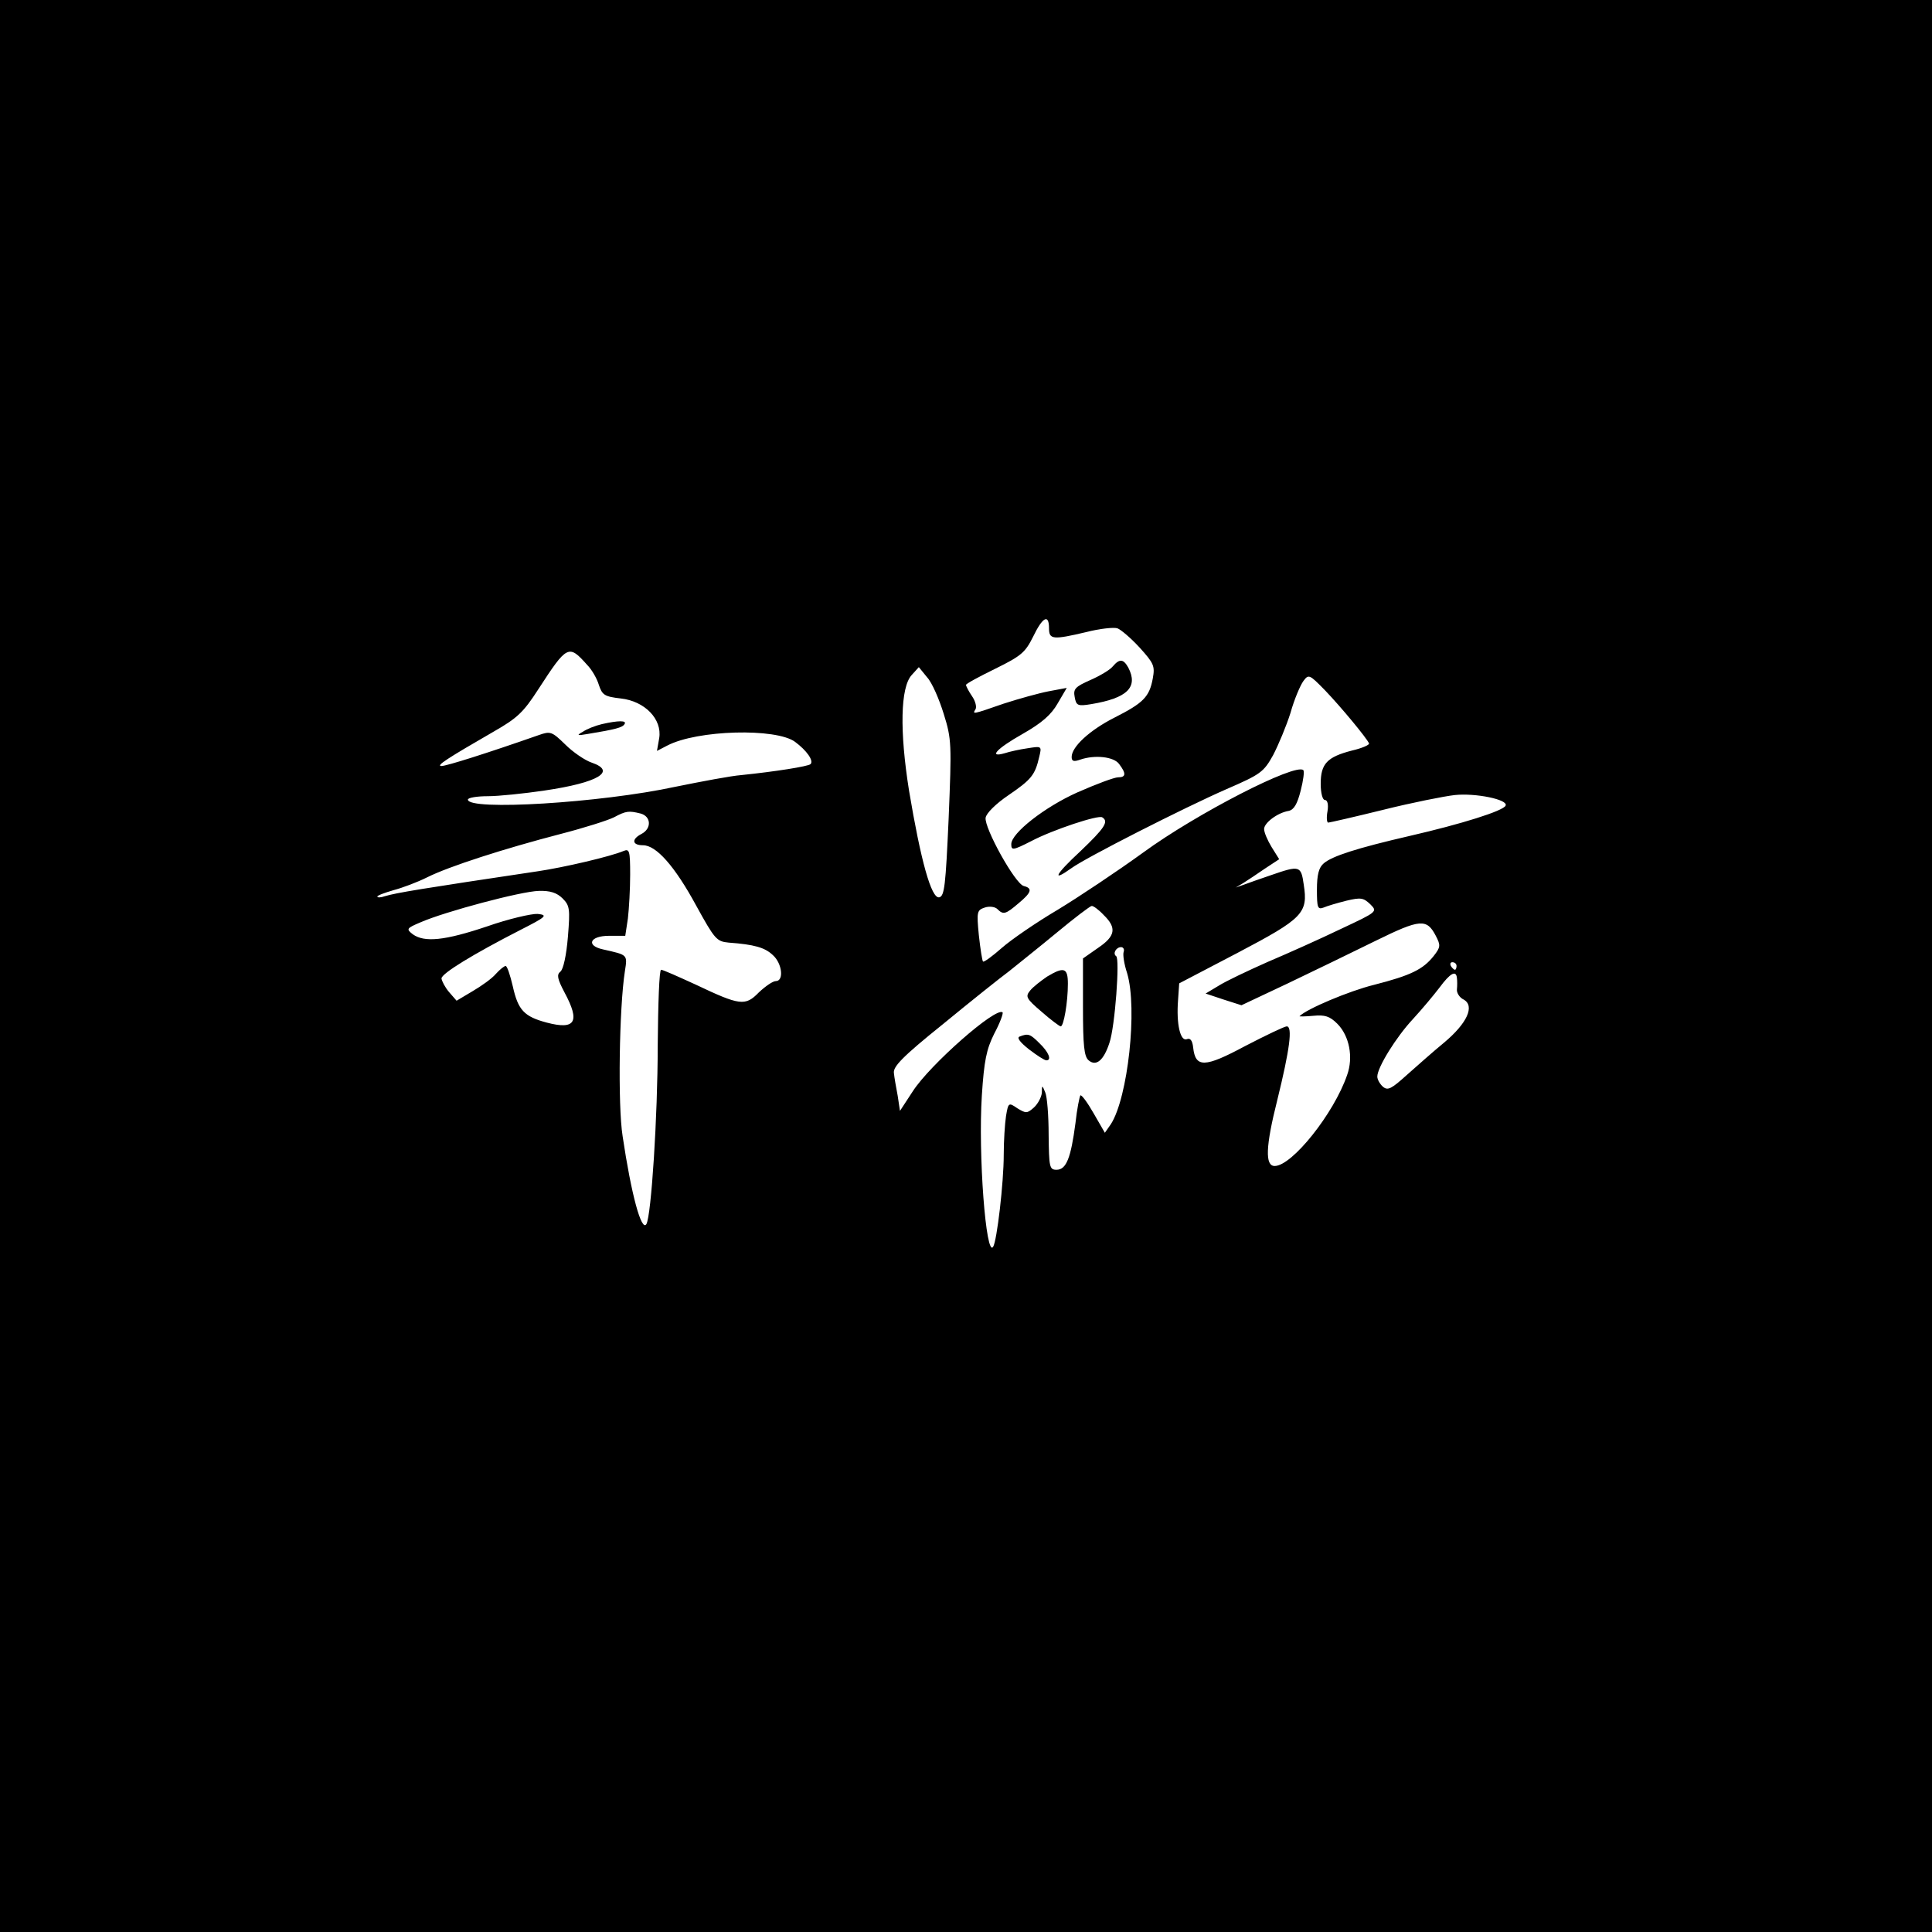 <?xml version="1.0" standalone="no"?>
<!DOCTYPE svg PUBLIC "-//W3C//DTD SVG 20010904//EN"
 "http://www.w3.org/TR/2001/REC-SVG-20010904/DTD/svg10.dtd">
<svg version="1.0" xmlns="http://www.w3.org/2000/svg"
 width="512" height="512" viewBox="0 0 512 512"
 preserveAspectRatio="xMidYMid meet">
<g transform="translate(0,512) scale(0.1,-0.1)"
fill="#000000" stroke="none">
<path d="M0 2560 l0 -2560 2560 0 2560 0 0 2560 0 2560 -2560 0 -2560 0 0
-2560z m2780 895 c0 -30 10 -31 99 -10 35 9 72 13 82 10 9 -3 36 -26 59 -51
38 -42 41 -49 35 -82 -9 -49 -25 -65 -102 -104 -65 -33 -113 -77 -113 -104 0
-12 6 -13 23 -7 38 13 89 8 103 -12 19 -25 18 -35 -3 -35 -10 0 -58 -18 -108
-40 -87 -39 -175 -108 -175 -137 0 -17 4 -17 53 8 57 30 178 70 188 63 18 -11
7 -28 -58 -90 -67 -62 -77 -83 -24 -45 38 28 300 161 412 210 90 39 98 45 123
90 14 27 35 77 46 112 10 36 26 73 34 84 14 19 16 18 58 -25 43 -45 110 -126
116 -140 2 -4 -19 -13 -45 -19 -66 -17 -83 -35 -83 -88 0 -25 5 -43 11 -43 7
0 10 -12 7 -30 -3 -16 -2 -30 2 -30 3 0 69 15 146 34 76 19 162 36 189 39 55
6 143 -12 135 -28 -6 -14 -118 -49 -253 -80 -143 -33 -207 -54 -229 -73 -13
-11 -18 -30 -18 -70 0 -48 2 -53 18 -47 9 4 36 12 60 18 38 9 45 8 63 -9 20
-20 20 -20 -78 -66 -54 -26 -141 -65 -193 -87 -52 -23 -111 -51 -130 -63 l-35
-21 48 -16 47 -15 123 58 c67 32 172 83 233 113 118 58 135 59 159 13 13 -25
13 -30 -6 -54 -28 -35 -60 -51 -158 -76 -65 -16 -179 -64 -197 -83 -2 -1 15
-1 36 1 31 3 44 -1 64 -21 32 -32 43 -89 26 -136 -35 -102 -146 -241 -192
-241 -26 0 -24 52 7 175 33 134 41 195 25 195 -6 0 -56 -24 -110 -52 -108 -58
-132 -58 -138 -4 -2 19 -8 26 -17 22 -17 -6 -28 40 -23 104 l3 44 155 81 c173
91 187 105 175 181 -7 50 -11 51 -86 25 -30 -10 -63 -22 -74 -26 l-20 -7 20
12 c11 7 37 24 57 38 l38 25 -20 32 c-11 18 -20 39 -20 48 0 16 35 43 65 48
14 3 23 18 32 54 7 27 10 51 7 54 -20 20 -283 -115 -424 -218 -69 -50 -171
-118 -227 -152 -56 -33 -123 -79 -148 -101 -25 -22 -48 -39 -50 -36 -2 2 -7
33 -11 70 -6 62 -5 66 16 73 12 4 27 2 33 -4 16 -16 22 -14 56 15 35 29 38 40
14 46 -23 6 -105 154 -101 181 2 12 27 37 61 60 60 41 70 53 81 101 7 29 7 29
-31 23 -21 -3 -48 -9 -60 -13 -45 -13 -22 12 47 51 51 29 76 51 93 81 l24 41
-48 -9 c-26 -5 -80 -20 -120 -33 -83 -29 -82 -28 -74 -15 4 6 0 22 -9 35 -9
13 -16 27 -16 30 0 3 35 22 78 43 69 34 79 43 100 85 25 52 42 61 42 22z
m-1224 -97 c12 -12 26 -36 31 -53 9 -27 15 -31 58 -36 64 -7 110 -55 102 -105
l-6 -34 27 14 c80 42 289 47 339 10 31 -23 50 -50 41 -59 -6 -6 -95 -20 -183
-29 -27 -2 -106 -17 -175 -31 -199 -43 -550 -64 -550 -34 0 5 24 9 53 9 28 0
96 7 150 15 143 21 192 51 125 74 -18 6 -50 28 -70 48 -35 34 -39 36 -70 25
-140 -49 -245 -82 -258 -82 -16 0 15 20 138 91 63 36 79 51 119 113 76 117 80
119 129 64z m945 -130 c21 -67 21 -80 13 -277 -8 -178 -11 -206 -25 -209 -21
-4 -49 98 -80 283 -25 157 -23 273 7 306 l19 21 22 -27 c13 -14 32 -58 44 -97z
m-803 -264 c28 -8 29 -40 2 -54 -27 -14 -25 -30 4 -30 35 0 84 -55 141 -160
49 -89 54 -95 86 -98 68 -5 96 -13 117 -33 25 -22 30 -69 8 -69 -8 0 -28 -14
-45 -30 -36 -37 -50 -35 -168 21 -46 21 -86 39 -91 39 -5 0 -8 -91 -9 -202 0
-184 -17 -450 -30 -472 -13 -21 -40 78 -63 233 -13 82 -9 341 6 437 7 45 8 43
-58 58 -46 10 -35 36 16 36 l43 0 7 46 c3 26 6 78 6 116 0 63 -2 69 -17 63
-35 -15 -160 -44 -228 -54 -308 -46 -375 -57 -405 -66 -11 -4 -20 -4 -20 -1 0
3 19 10 43 17 23 6 63 21 89 34 58 29 204 76 354 115 62 16 125 36 141 44 32
17 39 18 71 10z m-207 -225 c19 -19 20 -28 14 -102 -4 -48 -12 -86 -20 -92
-10 -8 -8 -19 11 -55 42 -78 29 -100 -47 -80 -60 16 -76 33 -90 96 -7 30 -15
54 -19 54 -4 0 -15 -9 -26 -21 -10 -12 -38 -32 -62 -46 l-42 -25 -20 23 c-11
13 -19 29 -20 36 0 13 83 64 210 129 69 35 72 39 45 42 -16 1 -77 -13 -134
-33 -113 -38 -166 -43 -197 -21 -18 14 -17 16 21 32 64 28 266 82 313 83 30 1
48 -5 63 -20z m1434 -44 c35 -34 31 -56 -15 -87 l-40 -28 0 -129 c0 -102 3
-131 15 -141 20 -17 40 0 55 46 15 43 28 224 18 230 -10 7 0 24 13 24 6 0 9
-6 7 -12 -3 -7 1 -33 9 -57 28 -94 2 -330 -43 -400 l-16 -23 -30 52 c-16 28
-32 50 -35 47 -2 -3 -9 -36 -13 -74 -12 -91 -24 -123 -50 -123 -19 0 -20 7
-21 93 0 50 -4 101 -9 112 -8 20 -9 20 -9 -1 -1 -11 -10 -29 -21 -39 -18 -16
-21 -16 -44 -2 -23 16 -24 15 -30 -21 -3 -20 -6 -66 -6 -102 0 -75 -18 -228
-28 -244 -19 -31 -40 245 -30 401 6 92 12 122 33 164 15 28 24 53 22 56 -17
16 -193 -139 -238 -209 l-34 -52 -6 40 c-4 21 -9 49 -10 60 -3 17 23 44 130
130 73 60 152 123 175 140 22 18 79 63 126 102 47 39 89 71 93 71 4 1 19 -10
32 -24z m935 -135 c0 -5 -2 -10 -4 -10 -3 0 -8 5 -11 10 -3 6 -1 10 4 10 6 0
11 -4 11 -10z m1 -32 c1 -7 1 -21 0 -30 -1 -9 7 -22 18 -27 30 -17 9 -63 -52
-114 -28 -23 -72 -62 -99 -86 -40 -36 -50 -42 -63 -31 -8 7 -15 19 -15 27 0
24 50 105 95 153 23 25 54 62 70 83 28 38 44 47 46 25z"/>
<path d="M2949 3354 c-7 -9 -34 -25 -59 -36 -41 -18 -46 -24 -42 -45 4 -23 8
-25 44 -19 96 16 125 45 98 97 -13 23 -23 24 -41 3z"/>
<path d="M1595 3201 c-17 -4 -40 -13 -50 -20 -18 -10 -16 -11 13 -6 73 12 92
17 97 26 7 10 -16 10 -60 0z"/>
<path d="M2775 2532 c-16 -11 -37 -27 -45 -37 -13 -16 -11 -21 30 -56 25 -22
48 -39 51 -39 8 0 19 64 19 113 0 42 -10 46 -55 19z"/>
<path d="M2702 2373 c-8 -3 1 -15 25 -34 21 -16 41 -29 46 -29 15 0 6 22 -18
45 -25 25 -30 27 -53 18z"/>
</g>
</svg>

